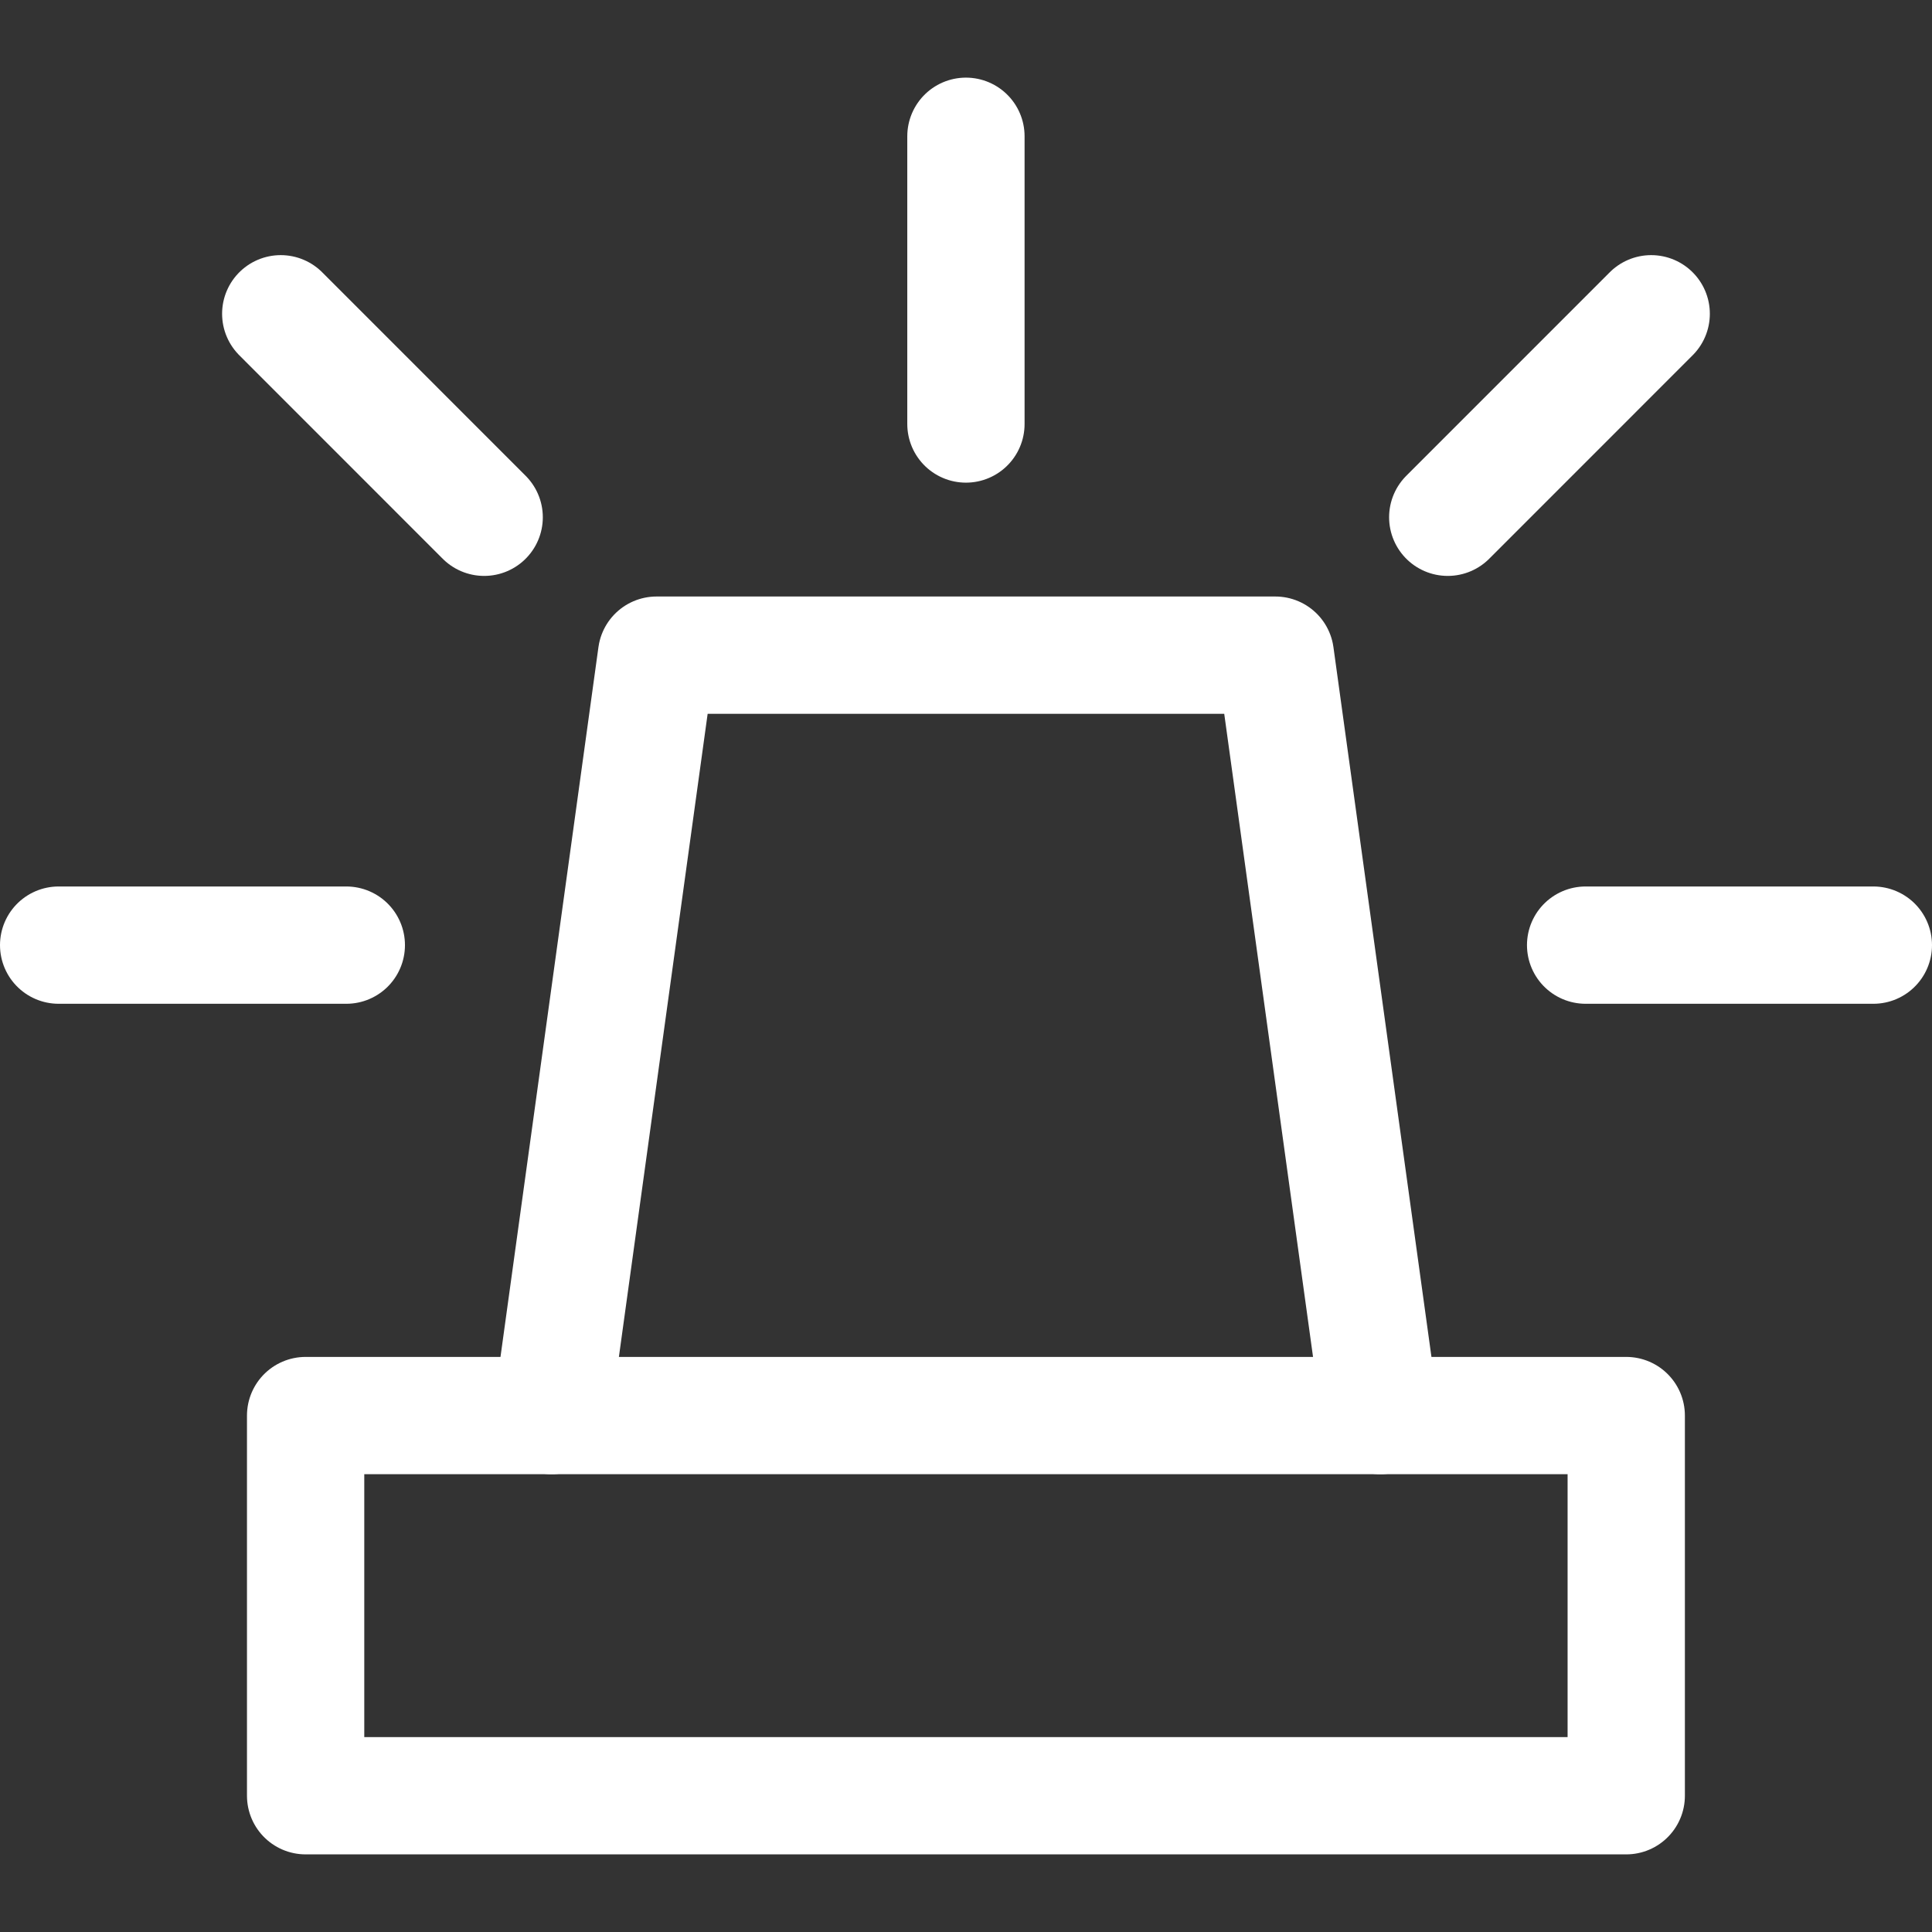 <?xml version="1.0" encoding="iso-8859-1"?>
<!-- Generator: Adobe Illustrator 18.0.0, SVG Export Plug-In . SVG Version: 6.00 Build 0)  -->
<!DOCTYPE svg PUBLIC "-//W3C//DTD SVG 1.1//EN" "http://www.w3.org/Graphics/SVG/1.1/DTD/svg11.dtd">
<svg version="1.1" id="Capa_1" xmlns="http://www.w3.org/2000/svg" xmlns:xlink="http://www.w3.org/1999/xlink" x="0px" y="0px"
	 viewBox="0 0 247.068 247.068" style="enable-background:new 0 0 247.068 247.068;" xml:space="preserve">
<rect x="0" y="0" width="247.068" height="247.068" fill="#333333" stroke="none"/>
<g>
	
		<polyline style="fill:none;stroke:#FFFFFF;stroke-width:15;stroke-linecap:round;stroke-linejoin:round;stroke-miterlimit:10;" points="
		70.539,181.025 83.959,83.783 163.093,83.783 176.521,181.025 	"/>
	
		<rect x="39.084" y="181.025" style="fill:none;stroke:#FFFFFF;stroke-width:15;stroke-linecap:round;stroke-linejoin:round;stroke-miterlimit:10;" width="168.883" height="48.616"/>
	
		<line style="fill:none;stroke:#FFFFFF;stroke-width:15;stroke-linecap:round;stroke-linejoin:round;stroke-miterlimit:10;" x1="123.525" y1="54.222" x2="123.525" y2="17.427"/>
	
		<line style="fill:none;stroke:#FFFFFF;stroke-width:15;stroke-linecap:round;stroke-linejoin:round;stroke-miterlimit:10;" x1="202.773" y1="120.865" x2="239.568" y2="120.865"/>
	
		<line style="fill:none;stroke:#FFFFFF;stroke-width:15;stroke-linecap:round;stroke-linejoin:round;stroke-miterlimit:10;" x1="185.141" y1="66.149" x2="211.158" y2="40.126"/>
	
		<line style="fill:none;stroke:#FFFFFF;stroke-width:15;stroke-linecap:round;stroke-linejoin:round;stroke-miterlimit:10;" x1="44.287" y1="120.865" x2="7.5" y2="120.865"/>
	
		<line style="fill:none;stroke:#FFFFFF;stroke-width:15;stroke-linecap:round;stroke-linejoin:round;stroke-miterlimit:10;" x1="61.916" y1="66.149" x2="35.902" y2="40.126"/>
</g>
<g>
</g>
<g>
</g>
<g>
</g>
<g>
</g>
<g>
</g>
<g>
</g>
<g>
</g>
<g>
</g>
<g>
</g>
<g>
</g>
<g>
</g>
<g>
</g>
<g>
</g>
<g>
</g>
<g>
</g>
</svg>
